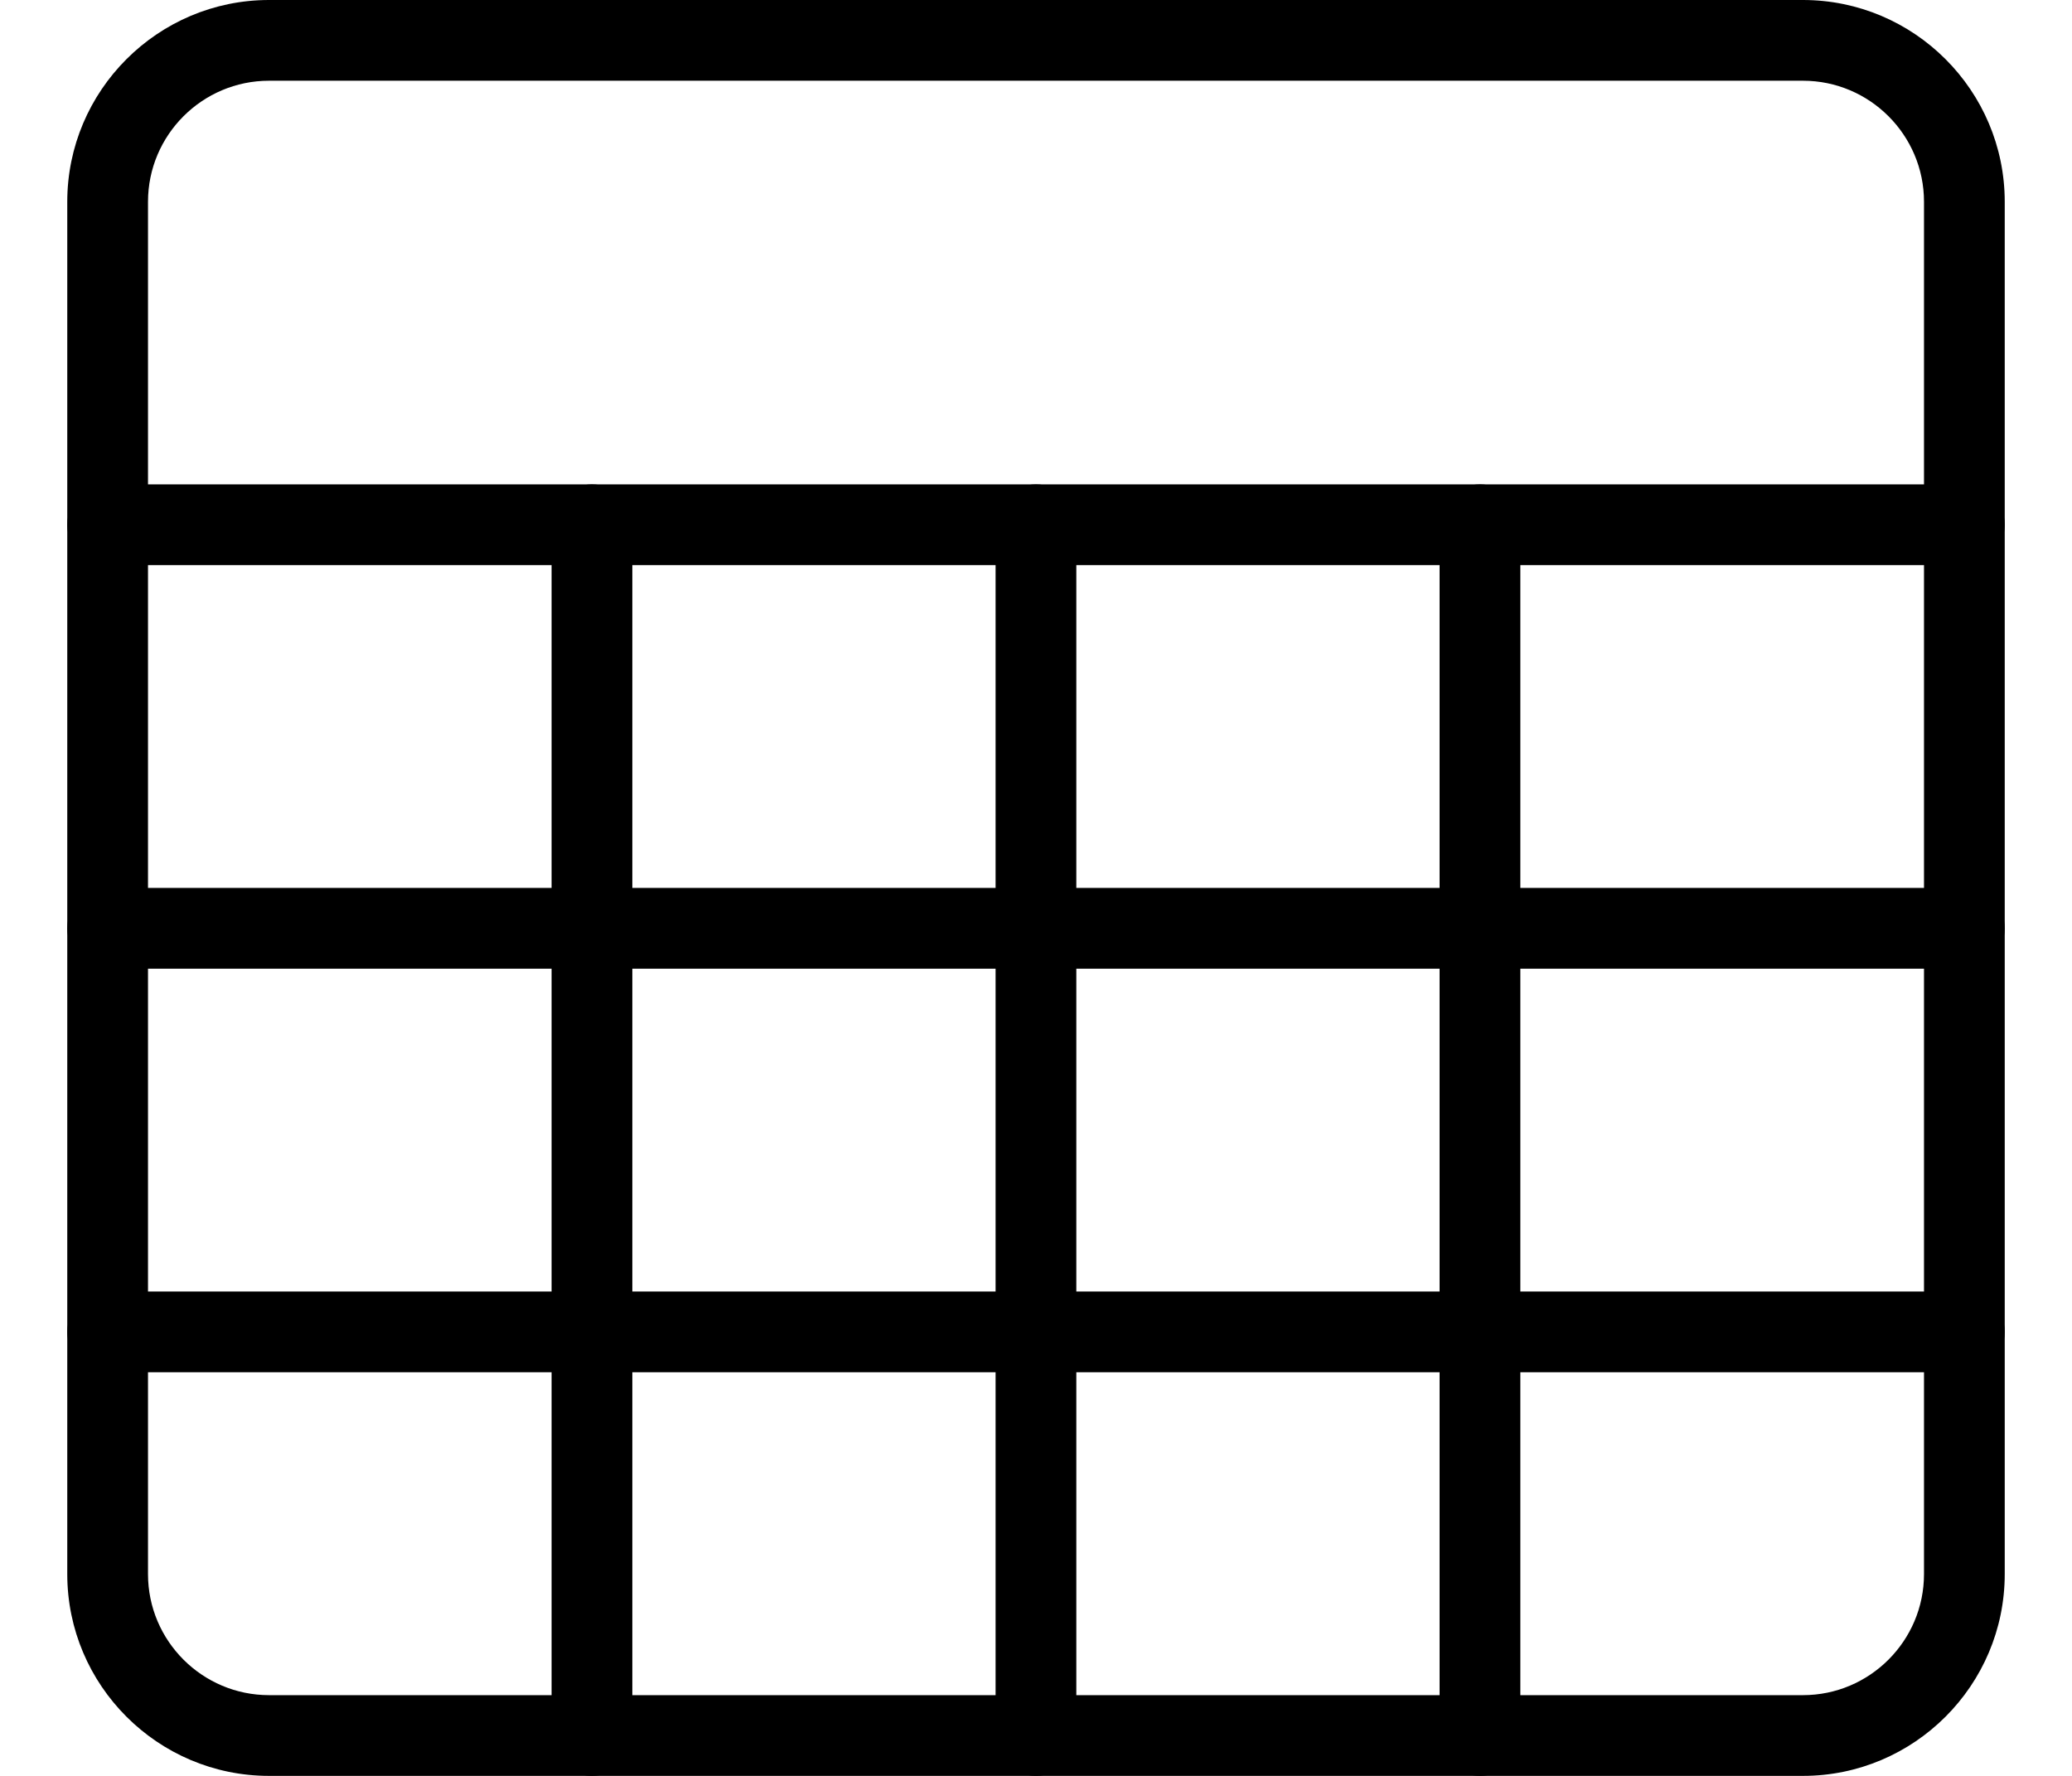 <svg width="28" height="24" viewBox="0 0 28 24" fill="none" xmlns="http://www.w3.org/2000/svg">
<path d="M24.364 24H3.636C2.133 24 0.909 22.776 0.909 21.273V2.727C0.909 1.224 2.133 0 3.636 0H24.364C25.867 0 27.091 1.224 27.091 2.727V21.273C27.091 22.776 25.867 24 24.364 24ZM3.636 1.091C2.734 1.091 2 1.825 2 2.727V21.273C2 22.175 2.734 22.909 3.636 22.909H24.364C25.266 22.909 26 22.175 26 21.273V2.727C26 1.825 25.266 1.091 24.364 1.091H3.636Z" fill="black"/>
<path d="M26.546 7.637H1.455C1.154 7.637 0.909 7.392 0.909 7.091C0.909 6.79 1.154 6.546 1.455 6.546H26.546C26.847 6.546 27.091 6.79 27.091 7.091C27.091 7.392 26.847 7.637 26.546 7.637Z" fill="black"/>
<path d="M26.546 13.091H1.455C1.154 13.091 0.909 12.847 0.909 12.546C0.909 12.244 1.154 12 1.455 12H26.546C26.847 12 27.091 12.244 27.091 12.546C27.091 12.847 26.847 13.091 26.546 13.091Z" fill="black"/>
<path d="M26.546 18.545H1.455C1.154 18.545 0.909 18.301 0.909 18C0.909 17.698 1.154 17.454 1.455 17.454H26.546C26.847 17.454 27.091 17.698 27.091 18C27.091 18.301 26.847 18.545 26.546 18.545Z" fill="black"/>
<path d="M8 24C7.698 24 7.454 23.756 7.454 23.455V7.091C7.454 6.79 7.698 6.546 8 6.546C8.301 6.546 8.545 6.79 8.545 7.091V23.455C8.545 23.756 8.301 24 8 24Z" fill="black"/>
<path d="M14 24C13.698 24 13.454 23.756 13.454 23.455V7.091C13.454 6.79 13.698 6.546 14 6.546C14.301 6.546 14.545 6.79 14.545 7.091V23.455C14.545 23.756 14.301 24 14 24Z" fill="black"/>
<path d="M20 24C19.698 24 19.454 23.756 19.454 23.455V7.091C19.454 6.79 19.698 6.546 20 6.546C20.301 6.546 20.545 6.79 20.545 7.091V23.455C20.545 23.756 20.301 24 20 24Z" fill="black"/>
</svg>
